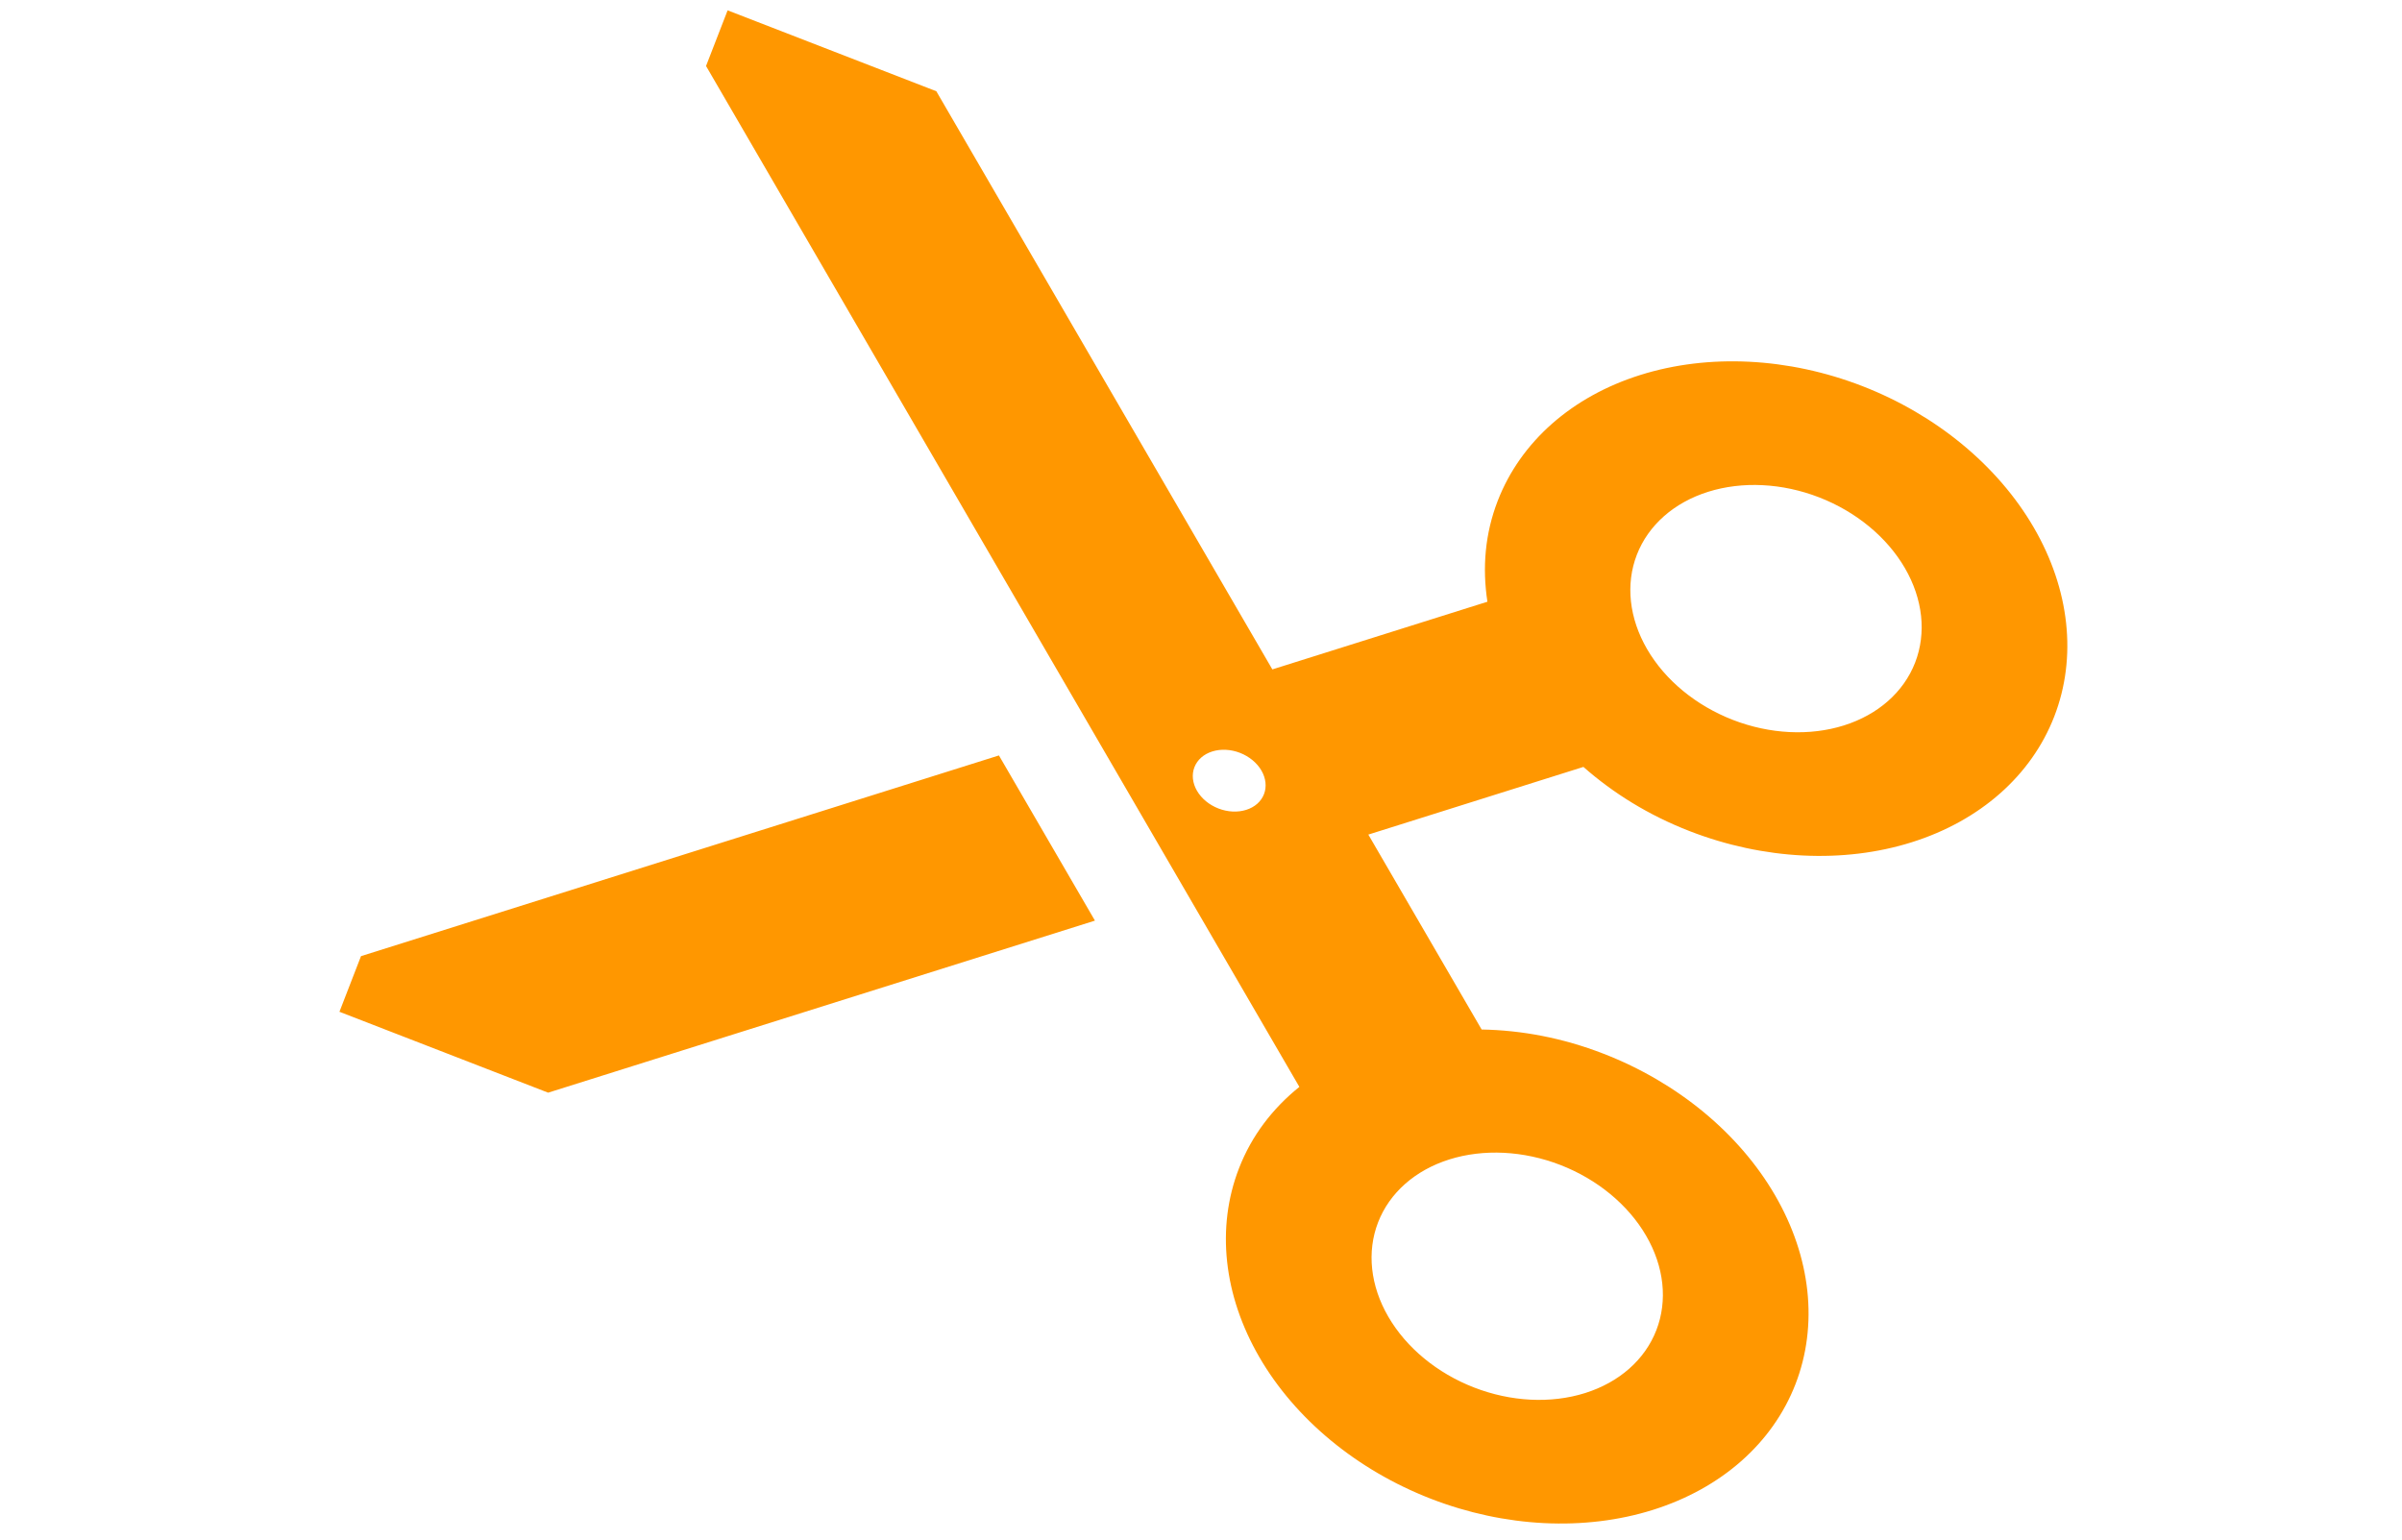 <svg width="78" height="50" viewBox="0 0 78 68" fill="none" xmlns="http://www.w3.org/2000/svg">
<path d="M10.168 48.261L34.316 40.662L30.076 33.366L1.903 42.231L0.951 44.688L10.168 48.261ZM40.722 33.252C41.129 33.41 41.47 33.691 41.669 34.033C41.867 34.375 41.908 34.75 41.782 35.076C41.656 35.402 41.373 35.652 40.995 35.77C40.618 35.889 40.177 35.867 39.77 35.709C39.362 35.551 39.022 35.27 38.823 34.928C38.624 34.586 38.583 34.211 38.71 33.885C38.836 33.559 39.119 33.309 39.496 33.191C39.874 33.072 40.315 33.094 40.722 33.252ZM66.299 21.967C67.929 22.599 69.291 23.722 70.086 25.09C70.881 26.459 71.044 27.959 70.539 29.263C70.034 30.566 68.902 31.566 67.392 32.041C65.883 32.516 64.119 32.428 62.489 31.796C60.86 31.164 59.497 30.041 58.702 28.673C57.907 27.304 57.744 25.803 58.249 24.5C58.755 23.197 59.886 22.197 61.396 21.722C62.906 21.247 64.669 21.335 66.299 21.967ZM54.87 51.454C56.5 52.086 57.862 53.209 58.657 54.578C59.453 55.946 59.615 57.447 59.11 58.75C58.605 60.054 57.473 61.053 55.964 61.528C54.454 62.003 52.69 61.915 51.061 61.283C49.431 60.652 48.069 59.528 47.274 58.16C46.478 56.792 46.316 55.291 46.821 53.987C47.326 52.684 48.458 51.685 49.967 51.21C51.477 50.735 53.241 50.823 54.87 51.454ZM43.344 48.005C42.161 48.959 41.238 50.156 40.676 51.606C39.666 54.213 39.992 57.215 41.582 59.951C43.172 62.688 45.897 64.935 49.156 66.198C52.415 67.461 55.943 67.637 58.962 66.687C61.981 65.737 64.245 63.739 65.255 61.132C66.265 58.525 65.939 55.523 64.349 52.787C62.759 50.05 60.034 47.803 56.775 46.54C54.962 45.837 53.149 45.502 51.394 45.471L46.39 36.862L55.889 33.873C57.206 35.034 58.772 36.008 60.585 36.711C63.844 37.974 67.371 38.15 70.39 37.2C73.409 36.25 75.673 34.251 76.683 31.645C77.694 29.038 77.368 26.036 75.778 23.299C74.188 20.563 71.463 18.316 68.204 17.052C64.944 15.789 61.417 15.613 58.398 16.563C55.379 17.513 53.115 19.512 52.105 22.118C51.543 23.568 51.418 25.075 51.649 26.577L42.151 29.566L27.311 4.03L18.094 0.457L17.141 2.915L43.344 48.005Z" fill="#FF9700"/>
</svg>
